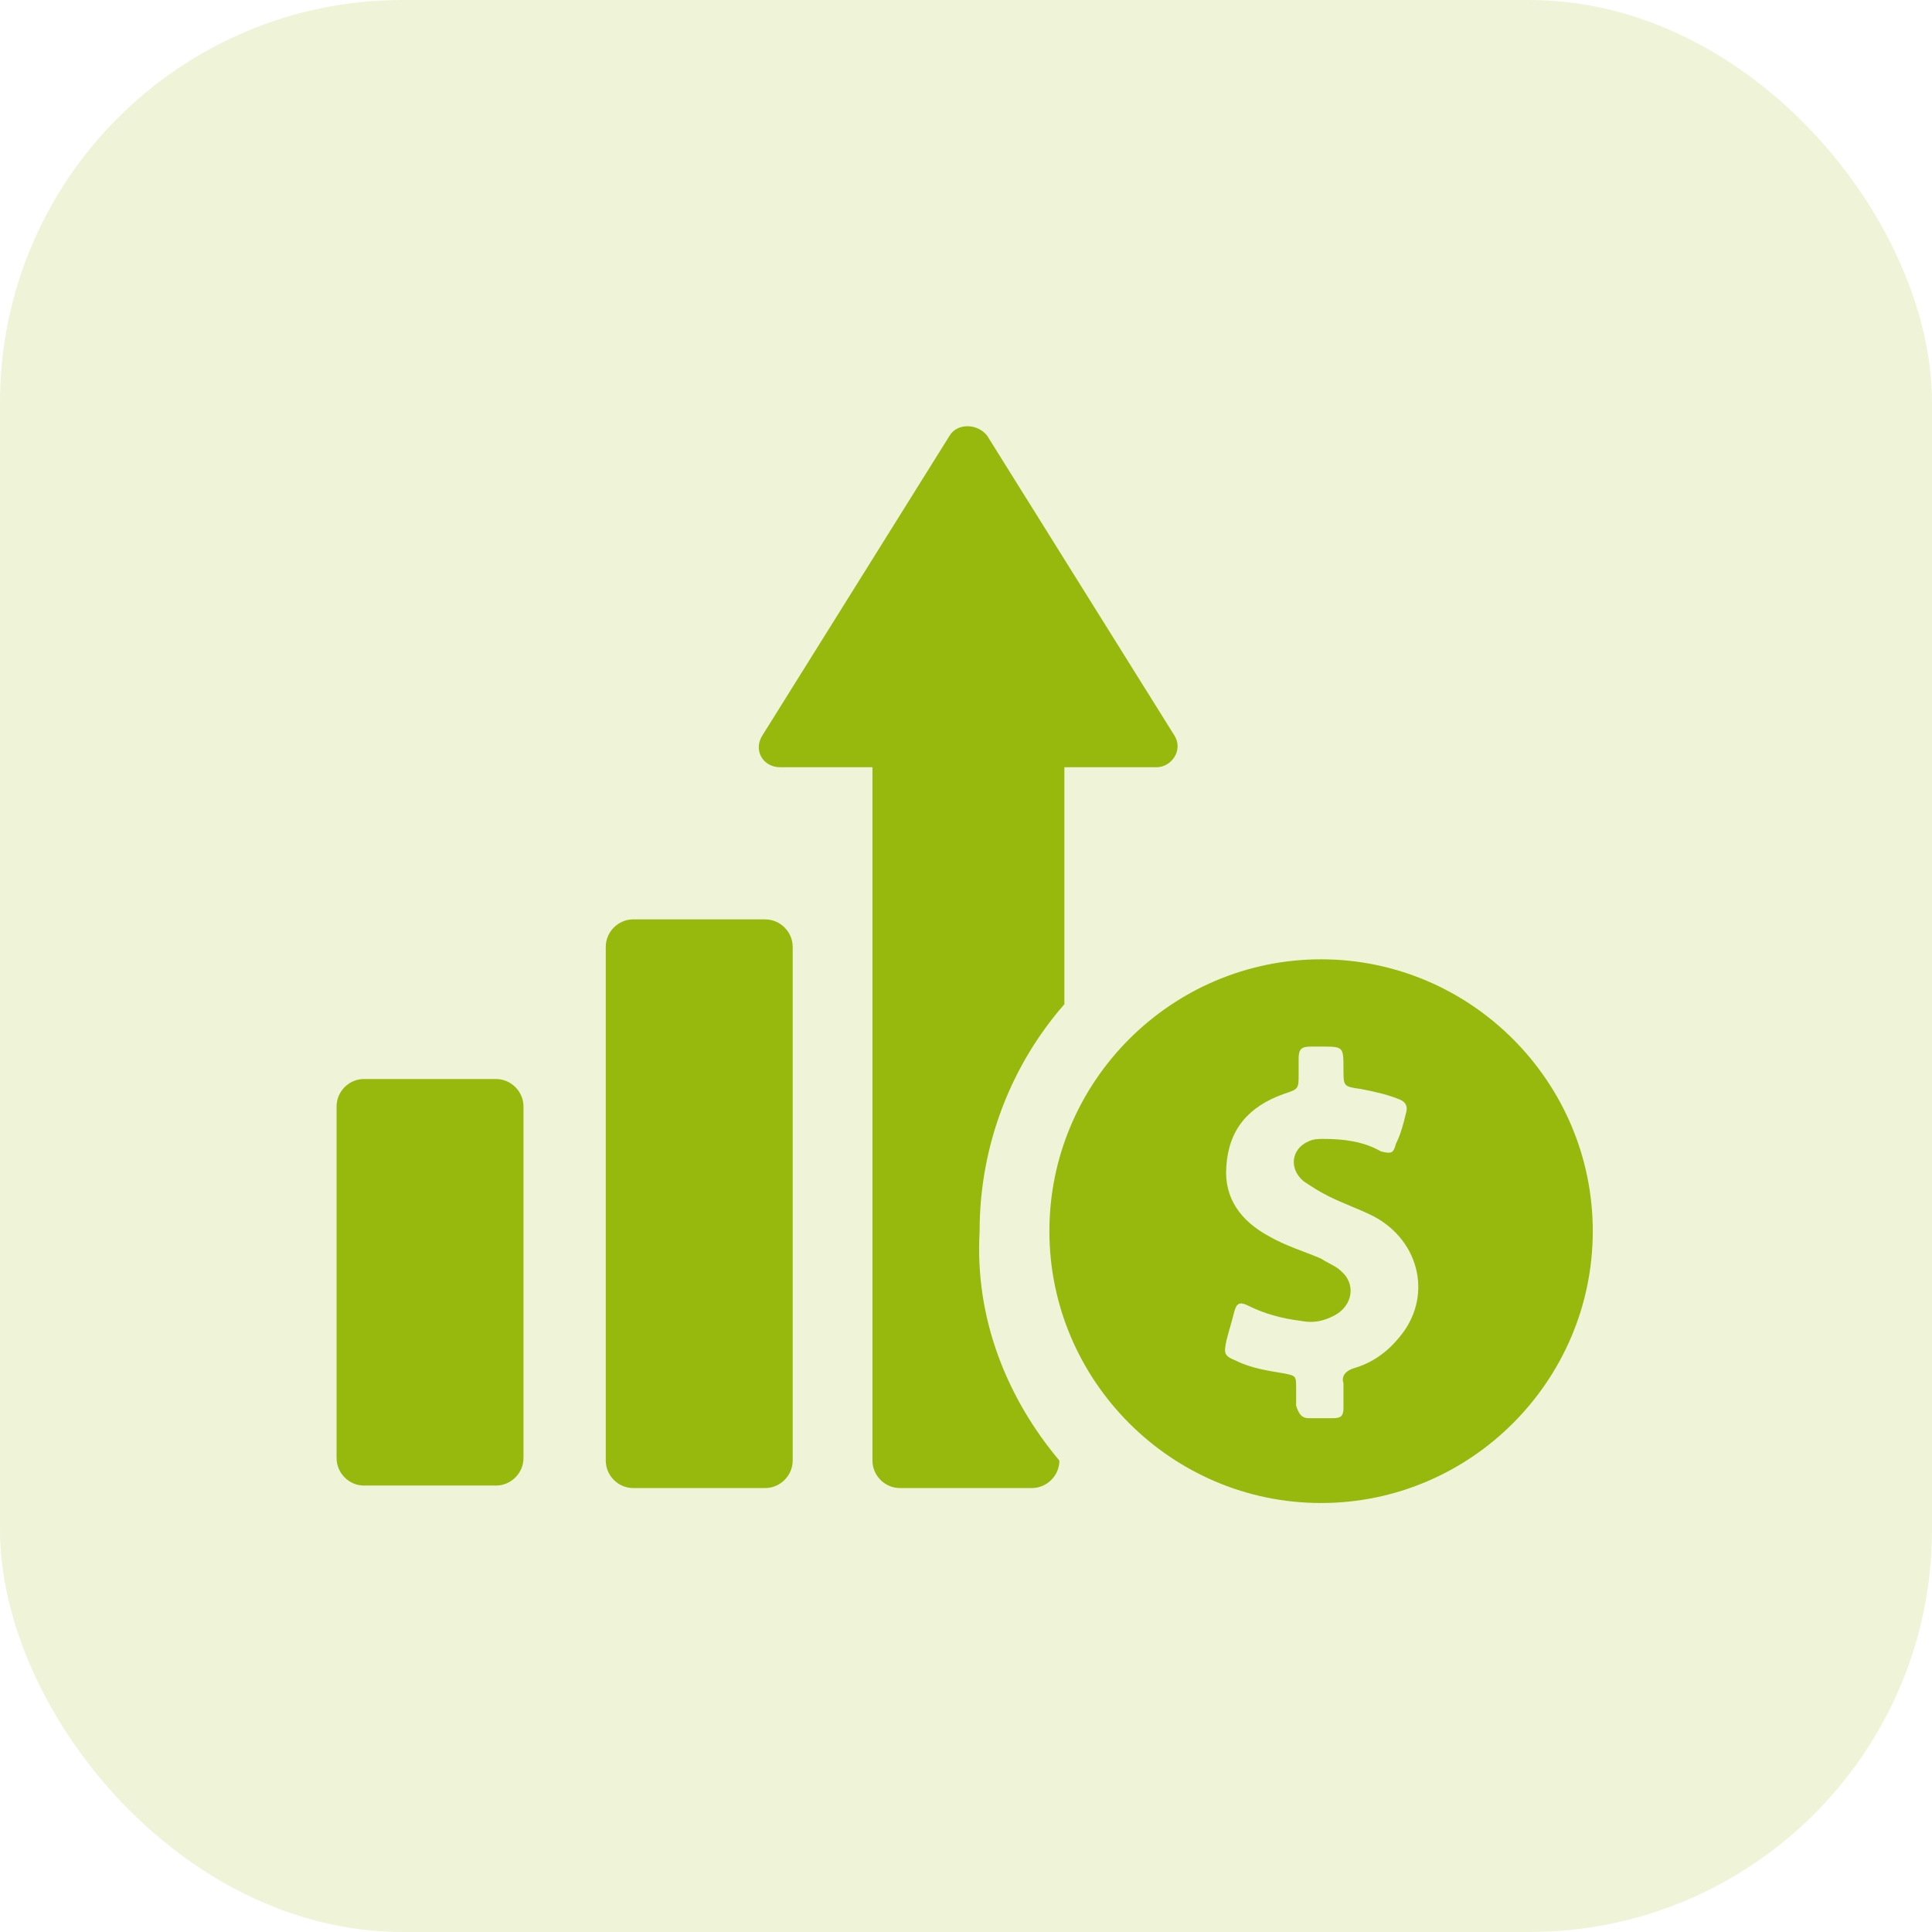 <svg width="24" height="24" viewBox="0 0 24 24" fill="none" xmlns="http://www.w3.org/2000/svg">
<rect width="24" height="24" rx="5" fill="#97B80C" fill-opacity="0.16"/>
<path d="M6.503 13.745V14.426V17.431V18.113C6.503 18.299 6.348 18.454 6.162 18.454H4.521C4.335 18.454 4.181 18.299 4.181 18.113V17.431V14.426V13.745C4.181 13.559 4.335 13.404 4.521 13.404H6.162C6.348 13.404 6.503 13.559 6.503 13.745ZM9.847 11.762V14.426V15.48V18.144C9.847 18.33 9.692 18.485 9.506 18.485H7.865C7.679 18.485 7.525 18.33 7.525 18.144V15.48V14.426V11.762C7.525 11.576 7.679 11.421 7.865 11.421H9.506C9.692 11.421 9.847 11.576 9.847 11.762ZM13.16 18.144C13.16 18.33 13.005 18.485 12.819 18.485H11.178C10.992 18.485 10.838 18.33 10.838 18.144V9.531H9.692C9.475 9.531 9.351 9.315 9.475 9.129L11.797 5.411C11.89 5.256 12.138 5.256 12.262 5.411L14.584 9.129C14.708 9.315 14.553 9.531 14.367 9.531H13.222V12.475C12.572 13.218 12.169 14.21 12.169 15.294C12.107 16.378 12.509 17.369 13.16 18.144ZM16.411 11.917C14.553 11.917 13.036 13.435 13.036 15.294C13.036 17.153 14.553 18.671 16.411 18.671C18.269 18.671 19.786 17.153 19.786 15.294C19.786 13.435 18.269 11.917 16.411 11.917ZM17.371 16.626C17.216 16.812 17.03 16.936 16.813 16.998C16.72 17.029 16.659 17.091 16.689 17.184C16.689 17.277 16.689 17.369 16.689 17.493C16.689 17.586 16.659 17.617 16.566 17.617C16.473 17.617 16.349 17.617 16.256 17.617C16.163 17.617 16.132 17.555 16.101 17.462C16.101 17.401 16.101 17.308 16.101 17.246C16.101 17.091 16.101 17.091 15.946 17.06C15.761 17.029 15.544 16.998 15.358 16.905C15.203 16.843 15.203 16.812 15.234 16.657C15.265 16.533 15.296 16.44 15.327 16.316C15.358 16.192 15.389 16.161 15.513 16.223C15.699 16.316 15.915 16.378 16.163 16.409C16.318 16.44 16.442 16.409 16.566 16.347C16.813 16.223 16.844 15.944 16.659 15.79C16.597 15.727 16.504 15.697 16.411 15.635C16.194 15.542 15.977 15.48 15.761 15.356C15.42 15.17 15.203 14.891 15.234 14.488C15.265 14.024 15.513 13.745 15.946 13.59C16.132 13.528 16.132 13.528 16.132 13.342C16.132 13.28 16.132 13.218 16.132 13.156C16.132 13.032 16.163 13.001 16.287 13.001C16.318 13.001 16.38 13.001 16.411 13.001C16.689 13.001 16.689 13.001 16.689 13.28C16.689 13.497 16.689 13.497 16.906 13.528C17.061 13.559 17.216 13.59 17.371 13.652C17.463 13.683 17.494 13.745 17.463 13.838C17.433 13.962 17.402 14.086 17.34 14.21C17.309 14.333 17.278 14.333 17.154 14.303C16.937 14.178 16.689 14.148 16.442 14.148C16.38 14.148 16.318 14.148 16.256 14.178C16.039 14.271 16.008 14.519 16.194 14.674C16.287 14.736 16.38 14.798 16.504 14.86C16.689 14.953 16.875 15.015 17.061 15.108C17.649 15.418 17.804 16.13 17.371 16.626Z" fill="#97B80C"/>
</svg>
